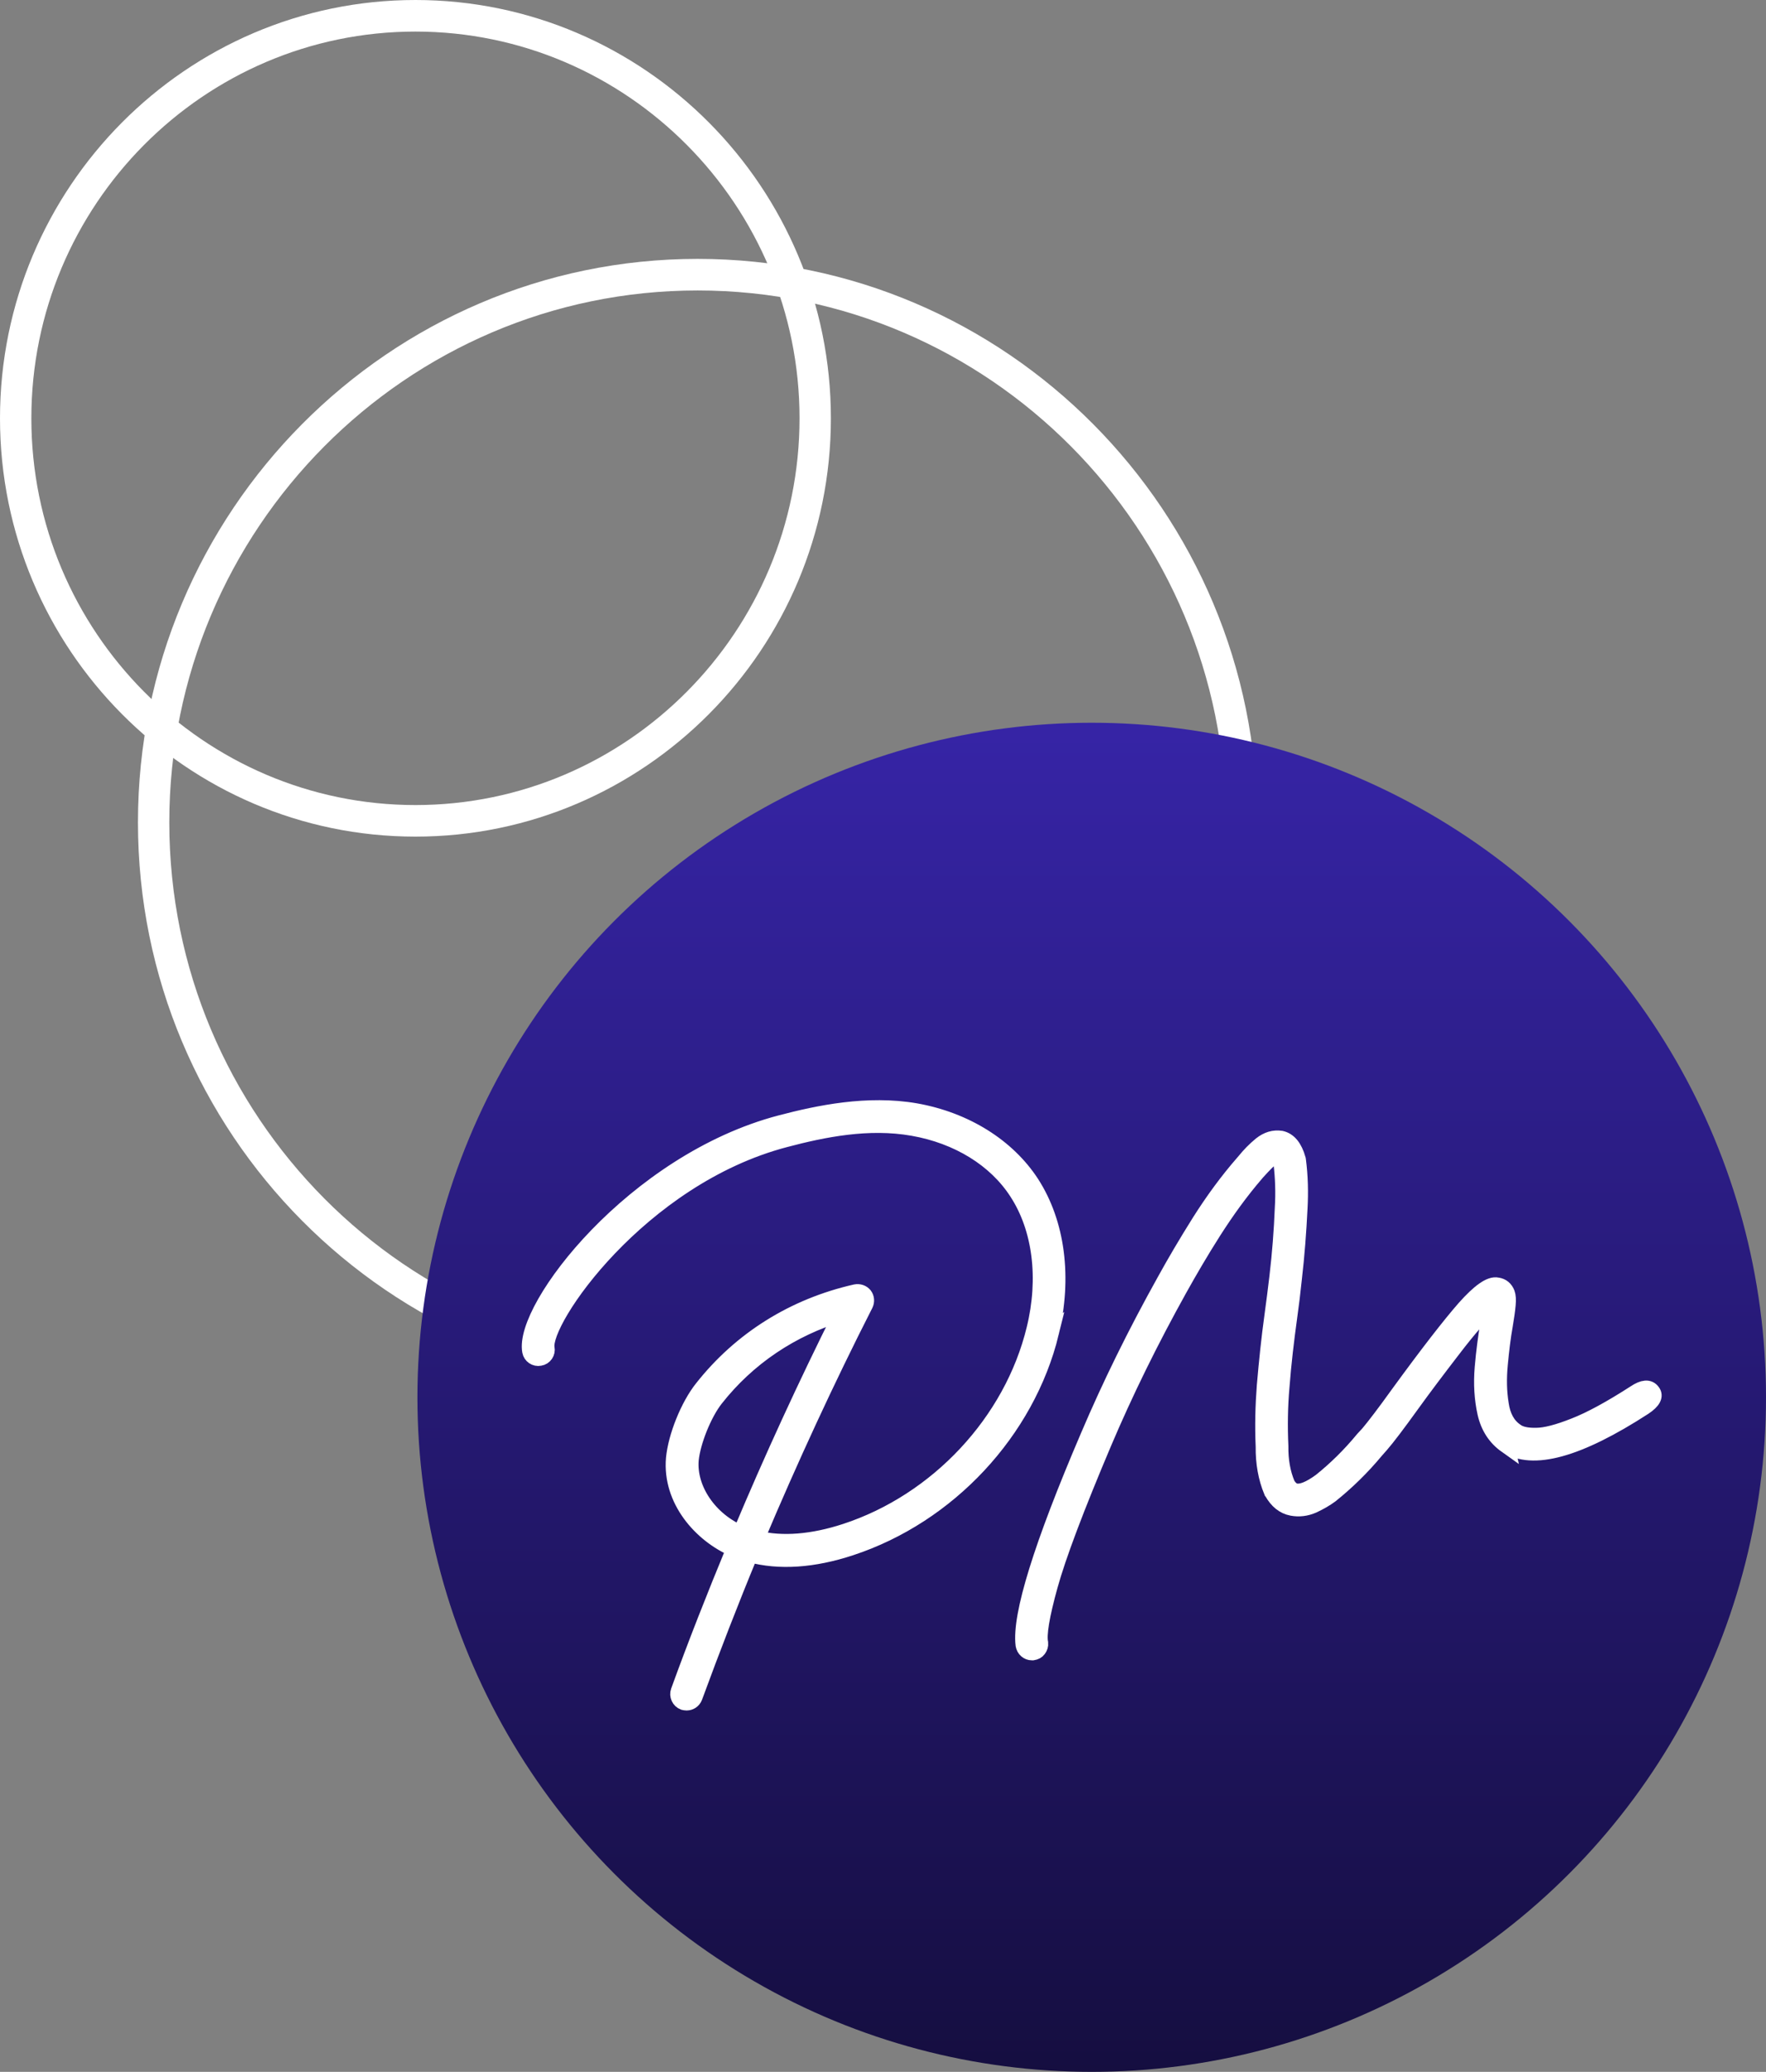 <svg width="110" height="129" viewBox="0 0 110 129" fill="none" xmlns="http://www.w3.org/2000/svg">
<rect x="0" y="0" width="110" height="129" fill="#808080" stroke="none"/>
<path d="M43.454 86.294C62.675 86.294 78.314 70.553 78.314 51.206C78.314 31.86 62.675 16.119 43.454 16.119C24.232 16.119 8.593 31.86 8.593 51.206C8.593 70.553 24.232 86.294 43.454 86.294ZM43.454 18.085C61.601 18.085 76.362 32.941 76.362 51.206C76.362 69.472 61.601 84.328 43.454 84.328C25.307 84.328 10.546 69.472 10.546 51.206C10.546 32.941 25.307 18.085 43.454 18.085Z" fill="white"/>
<path d="M25.877 52.09C40.145 52.09 51.754 40.407 51.754 26.045C51.754 11.684 40.145 0 25.877 0C11.608 0 -0 11.684 -0 26.045C-0 40.407 11.608 52.09 25.877 52.09ZM25.877 1.966C39.067 1.966 49.801 12.769 49.801 26.045C49.801 39.321 39.067 50.125 25.877 50.125C12.686 50.125 1.953 39.321 1.953 26.045C1.953 12.769 12.686 1.966 25.877 1.966Z" fill="white"/>
<circle cx="68" cy="87" r="42" fill="url(#paint0_linear_3818_1331)"/>
<mask id="path-4-outside-1_3818_1331" maskUnits="userSpaceOnUse" x="32" y="68" width="72" height="39" fill="black">
<rect fill="white" x="32" y="68" width="72" height="39"/>
<path d="M65.46 82.983C63.959 89.115 59.074 94.352 52.992 96.355C50.653 97.127 48.539 97.264 46.716 96.775C45.498 99.717 44.351 102.682 43.256 105.665C43.172 105.876 42.978 106 42.766 106C42.709 106 42.638 105.987 42.585 105.974C42.321 105.876 42.179 105.568 42.276 105.303C43.353 102.334 44.518 99.382 45.736 96.439C43.662 95.544 41.76 93.386 41.981 90.809C42.109 89.451 42.877 87.531 43.746 86.442C46.142 83.402 49.448 81.333 53.301 80.463C53.495 80.424 53.707 80.49 53.835 80.644C53.963 80.812 53.976 81.024 53.892 81.205C51.469 85.965 49.214 90.854 47.127 95.795C48.724 96.188 50.613 96.033 52.661 95.363C58.403 93.488 63.041 88.528 64.44 82.744C65.213 79.594 64.82 76.484 63.363 74.243C62.031 72.169 59.665 70.713 56.862 70.223C54.091 69.734 51.275 70.307 48.892 70.938C39.827 73.32 33.723 82.242 34.045 83.936C34.103 84.214 33.917 84.496 33.626 84.54C33.348 84.597 33.079 84.412 33.026 84.134C32.519 81.43 39.492 72.328 48.623 69.932C50.975 69.314 54.042 68.67 57.039 69.191C60.12 69.738 62.741 71.375 64.237 73.673C65.848 76.166 66.281 79.555 65.455 82.987L65.46 82.983ZM52.436 81.765C49.298 82.705 46.579 84.522 44.562 87.086C43.834 88.008 43.133 89.76 43.022 90.893C42.868 92.716 44.183 94.648 46.134 95.473C48.08 90.84 50.194 86.243 52.436 81.765Z"/>
<path d="M93.824 89.984C93.153 89.508 92.716 88.837 92.522 87.968C92.328 87.086 92.271 86.164 92.355 85.153C92.439 84.161 92.566 83.234 92.703 82.396C92.774 81.99 92.831 81.624 92.871 81.288C92.271 81.822 91.472 82.731 90.488 84.019C89.495 85.308 88.652 86.428 87.954 87.395C87.045 88.656 86.401 89.508 86.008 89.958L85.699 90.307C84.817 91.37 83.877 92.279 82.884 93.077C82.561 93.316 82.195 93.527 81.776 93.721C81.357 93.902 80.92 93.96 80.474 93.876C79.957 93.779 79.552 93.444 79.243 92.896C79.229 92.883 79.229 92.87 79.216 92.857C78.867 92.018 78.7 91.079 78.713 90.068C78.656 88.806 78.686 87.549 78.784 86.274C78.912 84.792 79.062 83.331 79.26 81.906C79.371 81.108 79.472 80.296 79.569 79.484C79.737 78.068 79.847 76.643 79.905 75.2C79.962 74.26 79.931 73.338 79.821 72.412C79.777 72.314 79.75 72.217 79.724 72.147C79.697 72.09 79.666 72.037 79.64 72.006C79.613 71.966 79.596 71.948 79.582 71.935C79.569 71.922 79.556 71.922 79.556 71.922C79.499 71.895 79.375 71.948 79.19 72.09C78.995 72.231 78.7 72.54 78.294 72.985L78.223 73.069C77.27 74.176 76.4 75.381 75.588 76.651C74.776 77.927 74.075 79.131 73.443 80.265C71.652 83.486 70.081 86.68 68.739 89.843C67.031 93.876 65.91 96.845 65.389 98.72C64.868 100.595 64.674 101.787 64.789 102.303C64.802 102.444 64.762 102.567 64.678 102.682C64.595 102.797 64.484 102.85 64.33 102.876H64.272C64.144 102.876 64.034 102.832 63.937 102.748C63.84 102.665 63.783 102.554 63.756 102.413C63.531 100.578 64.877 96.236 67.79 89.433C69.149 86.239 70.734 83.018 72.552 79.757C73.183 78.61 73.911 77.375 74.737 76.06C75.562 74.759 76.458 73.528 77.455 72.389L77.526 72.306C77.822 71.939 78.157 71.591 78.55 71.269C78.942 70.96 79.349 70.837 79.794 70.903C80.284 71.013 80.62 71.436 80.831 72.165C80.831 72.191 80.845 72.209 80.845 72.235C80.973 73.228 80.999 74.225 80.942 75.244C80.871 76.7 80.761 78.156 80.593 79.599C80.509 80.41 80.412 81.222 80.297 82.034C80.103 83.45 79.931 84.875 79.821 86.331C79.71 87.562 79.693 88.811 79.75 90.042C79.737 90.924 79.878 91.71 80.169 92.407C80.311 92.658 80.492 92.813 80.686 92.857C81.052 92.941 81.582 92.729 82.27 92.226C83.179 91.498 84.075 90.629 84.918 89.605L85.24 89.257C85.62 88.806 86.251 87.981 87.116 86.777C88.952 84.258 90.325 82.493 91.234 81.456C92.156 80.419 92.831 79.943 93.264 80.04C93.559 80.08 93.754 80.252 93.864 80.53C93.921 80.684 93.935 80.922 93.908 81.231C93.882 81.54 93.824 81.972 93.727 82.533C93.599 83.247 93.502 84.059 93.418 84.942C93.334 85.824 93.348 86.649 93.476 87.421C93.586 88.193 93.895 88.754 94.398 89.102C94.663 89.314 95.1 89.411 95.687 89.398C96.26 89.398 97.059 89.186 98.052 88.793C99.063 88.401 100.321 87.717 101.848 86.733C102.351 86.398 102.704 86.367 102.911 86.649C103.123 86.914 102.955 87.236 102.408 87.602C98.304 90.263 95.448 91.048 93.82 89.967L93.824 89.984Z"/>
</mask>
<path d="M65.46 82.983C63.959 89.115 59.074 94.352 52.992 96.355C50.653 97.127 48.539 97.264 46.716 96.775C45.498 99.717 44.351 102.682 43.256 105.665C43.172 105.876 42.978 106 42.766 106C42.709 106 42.638 105.987 42.585 105.974C42.321 105.876 42.179 105.568 42.276 105.303C43.353 102.334 44.518 99.382 45.736 96.439C43.662 95.544 41.76 93.386 41.981 90.809C42.109 89.451 42.877 87.531 43.746 86.442C46.142 83.402 49.448 81.333 53.301 80.463C53.495 80.424 53.707 80.49 53.835 80.644C53.963 80.812 53.976 81.024 53.892 81.205C51.469 85.965 49.214 90.854 47.127 95.795C48.724 96.188 50.613 96.033 52.661 95.363C58.403 93.488 63.041 88.528 64.44 82.744C65.213 79.594 64.82 76.484 63.363 74.243C62.031 72.169 59.665 70.713 56.862 70.223C54.091 69.734 51.275 70.307 48.892 70.938C39.827 73.32 33.723 82.242 34.045 83.936C34.103 84.214 33.917 84.496 33.626 84.54C33.348 84.597 33.079 84.412 33.026 84.134C32.519 81.43 39.492 72.328 48.623 69.932C50.975 69.314 54.042 68.67 57.039 69.191C60.12 69.738 62.741 71.375 64.237 73.673C65.848 76.166 66.281 79.555 65.455 82.987L65.46 82.983ZM52.436 81.765C49.298 82.705 46.579 84.522 44.562 87.086C43.834 88.008 43.133 89.76 43.022 90.893C42.868 92.716 44.183 94.648 46.134 95.473C48.08 90.84 50.194 86.243 52.436 81.765Z" fill="white"/>
<path d="M93.824 89.984C93.153 89.508 92.716 88.837 92.522 87.968C92.328 87.086 92.271 86.164 92.355 85.153C92.439 84.161 92.566 83.234 92.703 82.396C92.774 81.99 92.831 81.624 92.871 81.288C92.271 81.822 91.472 82.731 90.488 84.019C89.495 85.308 88.652 86.428 87.954 87.395C87.045 88.656 86.401 89.508 86.008 89.958L85.699 90.307C84.817 91.37 83.877 92.279 82.884 93.077C82.561 93.316 82.195 93.527 81.776 93.721C81.357 93.902 80.92 93.96 80.474 93.876C79.957 93.779 79.552 93.444 79.243 92.896C79.229 92.883 79.229 92.87 79.216 92.857C78.867 92.018 78.7 91.079 78.713 90.068C78.656 88.806 78.686 87.549 78.784 86.274C78.912 84.792 79.062 83.331 79.26 81.906C79.371 81.108 79.472 80.296 79.569 79.484C79.737 78.068 79.847 76.643 79.905 75.2C79.962 74.26 79.931 73.338 79.821 72.412C79.777 72.314 79.75 72.217 79.724 72.147C79.697 72.09 79.666 72.037 79.64 72.006C79.613 71.966 79.596 71.948 79.582 71.935C79.569 71.922 79.556 71.922 79.556 71.922C79.499 71.895 79.375 71.948 79.19 72.09C78.995 72.231 78.7 72.54 78.294 72.985L78.223 73.069C77.27 74.176 76.4 75.381 75.588 76.651C74.776 77.927 74.075 79.131 73.443 80.265C71.652 83.486 70.081 86.68 68.739 89.843C67.031 93.876 65.91 96.845 65.389 98.72C64.868 100.595 64.674 101.787 64.789 102.303C64.802 102.444 64.762 102.567 64.678 102.682C64.595 102.797 64.484 102.85 64.33 102.876H64.272C64.144 102.876 64.034 102.832 63.937 102.748C63.84 102.665 63.783 102.554 63.756 102.413C63.531 100.578 64.877 96.236 67.79 89.433C69.149 86.239 70.734 83.018 72.552 79.757C73.183 78.61 73.911 77.375 74.737 76.06C75.562 74.759 76.458 73.528 77.455 72.389L77.526 72.306C77.822 71.939 78.157 71.591 78.55 71.269C78.942 70.96 79.349 70.837 79.794 70.903C80.284 71.013 80.62 71.436 80.831 72.165C80.831 72.191 80.845 72.209 80.845 72.235C80.973 73.228 80.999 74.225 80.942 75.244C80.871 76.7 80.761 78.156 80.593 79.599C80.509 80.41 80.412 81.222 80.297 82.034C80.103 83.45 79.931 84.875 79.821 86.331C79.71 87.562 79.693 88.811 79.75 90.042C79.737 90.924 79.878 91.71 80.169 92.407C80.311 92.658 80.492 92.813 80.686 92.857C81.052 92.941 81.582 92.729 82.27 92.226C83.179 91.498 84.075 90.629 84.918 89.605L85.24 89.257C85.62 88.806 86.251 87.981 87.116 86.777C88.952 84.258 90.325 82.493 91.234 81.456C92.156 80.419 92.831 79.943 93.264 80.04C93.559 80.08 93.754 80.252 93.864 80.53C93.921 80.684 93.935 80.922 93.908 81.231C93.882 81.54 93.824 81.972 93.727 82.533C93.599 83.247 93.502 84.059 93.418 84.942C93.334 85.824 93.348 86.649 93.476 87.421C93.586 88.193 93.895 88.754 94.398 89.102C94.663 89.314 95.1 89.411 95.687 89.398C96.26 89.398 97.059 89.186 98.052 88.793C99.063 88.401 100.321 87.717 101.848 86.733C102.351 86.398 102.704 86.367 102.911 86.649C103.123 86.914 102.955 87.236 102.408 87.602C98.304 90.263 95.448 91.048 93.82 89.967L93.824 89.984Z" fill="white"/>
<path d="M65.46 82.983C63.959 89.115 59.074 94.352 52.992 96.355C50.653 97.127 48.539 97.264 46.716 96.775C45.498 99.717 44.351 102.682 43.256 105.665C43.172 105.876 42.978 106 42.766 106C42.709 106 42.638 105.987 42.585 105.974C42.321 105.876 42.179 105.568 42.276 105.303C43.353 102.334 44.518 99.382 45.736 96.439C43.662 95.544 41.76 93.386 41.981 90.809C42.109 89.451 42.877 87.531 43.746 86.442C46.142 83.402 49.448 81.333 53.301 80.463C53.495 80.424 53.707 80.49 53.835 80.644C53.963 80.812 53.976 81.024 53.892 81.205C51.469 85.965 49.214 90.854 47.127 95.795C48.724 96.188 50.613 96.033 52.661 95.363C58.403 93.488 63.041 88.528 64.44 82.744C65.213 79.594 64.82 76.484 63.363 74.243C62.031 72.169 59.665 70.713 56.862 70.223C54.091 69.734 51.275 70.307 48.892 70.938C39.827 73.32 33.723 82.242 34.045 83.936C34.103 84.214 33.917 84.496 33.626 84.54C33.348 84.597 33.079 84.412 33.026 84.134C32.519 81.43 39.492 72.328 48.623 69.932C50.975 69.314 54.042 68.67 57.039 69.191C60.12 69.738 62.741 71.375 64.237 73.673C65.848 76.166 66.281 79.555 65.455 82.987L65.46 82.983ZM52.436 81.765C49.298 82.705 46.579 84.522 44.562 87.086C43.834 88.008 43.133 89.76 43.022 90.893C42.868 92.716 44.183 94.648 46.134 95.473C48.08 90.84 50.194 86.243 52.436 81.765Z" stroke="white" mask="url(#path-4-outside-1_3818_1331)"/>
<path d="M93.824 89.984C93.153 89.508 92.716 88.837 92.522 87.968C92.328 87.086 92.271 86.164 92.355 85.153C92.439 84.161 92.566 83.234 92.703 82.396C92.774 81.99 92.831 81.624 92.871 81.288C92.271 81.822 91.472 82.731 90.488 84.019C89.495 85.308 88.652 86.428 87.954 87.395C87.045 88.656 86.401 89.508 86.008 89.958L85.699 90.307C84.817 91.37 83.877 92.279 82.884 93.077C82.561 93.316 82.195 93.527 81.776 93.721C81.357 93.902 80.92 93.96 80.474 93.876C79.957 93.779 79.552 93.444 79.243 92.896C79.229 92.883 79.229 92.87 79.216 92.857C78.867 92.018 78.7 91.079 78.713 90.068C78.656 88.806 78.686 87.549 78.784 86.274C78.912 84.792 79.062 83.331 79.26 81.906C79.371 81.108 79.472 80.296 79.569 79.484C79.737 78.068 79.847 76.643 79.905 75.2C79.962 74.26 79.931 73.338 79.821 72.412C79.777 72.314 79.75 72.217 79.724 72.147C79.697 72.09 79.666 72.037 79.64 72.006C79.613 71.966 79.596 71.948 79.582 71.935C79.569 71.922 79.556 71.922 79.556 71.922C79.499 71.895 79.375 71.948 79.19 72.09C78.995 72.231 78.7 72.54 78.294 72.985L78.223 73.069C77.27 74.176 76.4 75.381 75.588 76.651C74.776 77.927 74.075 79.131 73.443 80.265C71.652 83.486 70.081 86.68 68.739 89.843C67.031 93.876 65.91 96.845 65.389 98.72C64.868 100.595 64.674 101.787 64.789 102.303C64.802 102.444 64.762 102.567 64.678 102.682C64.595 102.797 64.484 102.85 64.33 102.876H64.272C64.144 102.876 64.034 102.832 63.937 102.748C63.84 102.665 63.783 102.554 63.756 102.413C63.531 100.578 64.877 96.236 67.79 89.433C69.149 86.239 70.734 83.018 72.552 79.757C73.183 78.61 73.911 77.375 74.737 76.06C75.562 74.759 76.458 73.528 77.455 72.389L77.526 72.306C77.822 71.939 78.157 71.591 78.55 71.269C78.942 70.96 79.349 70.837 79.794 70.903C80.284 71.013 80.62 71.436 80.831 72.165C80.831 72.191 80.845 72.209 80.845 72.235C80.973 73.228 80.999 74.225 80.942 75.244C80.871 76.7 80.761 78.156 80.593 79.599C80.509 80.41 80.412 81.222 80.297 82.034C80.103 83.45 79.931 84.875 79.821 86.331C79.71 87.562 79.693 88.811 79.75 90.042C79.737 90.924 79.878 91.71 80.169 92.407C80.311 92.658 80.492 92.813 80.686 92.857C81.052 92.941 81.582 92.729 82.27 92.226C83.179 91.498 84.075 90.629 84.918 89.605L85.24 89.257C85.62 88.806 86.251 87.981 87.116 86.777C88.952 84.258 90.325 82.493 91.234 81.456C92.156 80.419 92.831 79.943 93.264 80.04C93.559 80.08 93.754 80.252 93.864 80.53C93.921 80.684 93.935 80.922 93.908 81.231C93.882 81.54 93.824 81.972 93.727 82.533C93.599 83.247 93.502 84.059 93.418 84.942C93.334 85.824 93.348 86.649 93.476 87.421C93.586 88.193 93.895 88.754 94.398 89.102C94.663 89.314 95.1 89.411 95.687 89.398C96.26 89.398 97.059 89.186 98.052 88.793C99.063 88.401 100.321 87.717 101.848 86.733C102.351 86.398 102.704 86.367 102.911 86.649C103.123 86.914 102.955 87.236 102.408 87.602C98.304 90.263 95.448 91.048 93.82 89.967L93.824 89.984Z" stroke="white" mask="url(#path-4-outside-1_3818_1331)"/>
<defs>
<linearGradient id="paint0_linear_3818_1331" x1="68" y1="45" x2="68" y2="129" gradientUnits="userSpaceOnUse">
<stop stop-color="#3624A6"/>
<stop offset="1" stop-color="#150E40"/>
</linearGradient>
</defs>
</svg>
